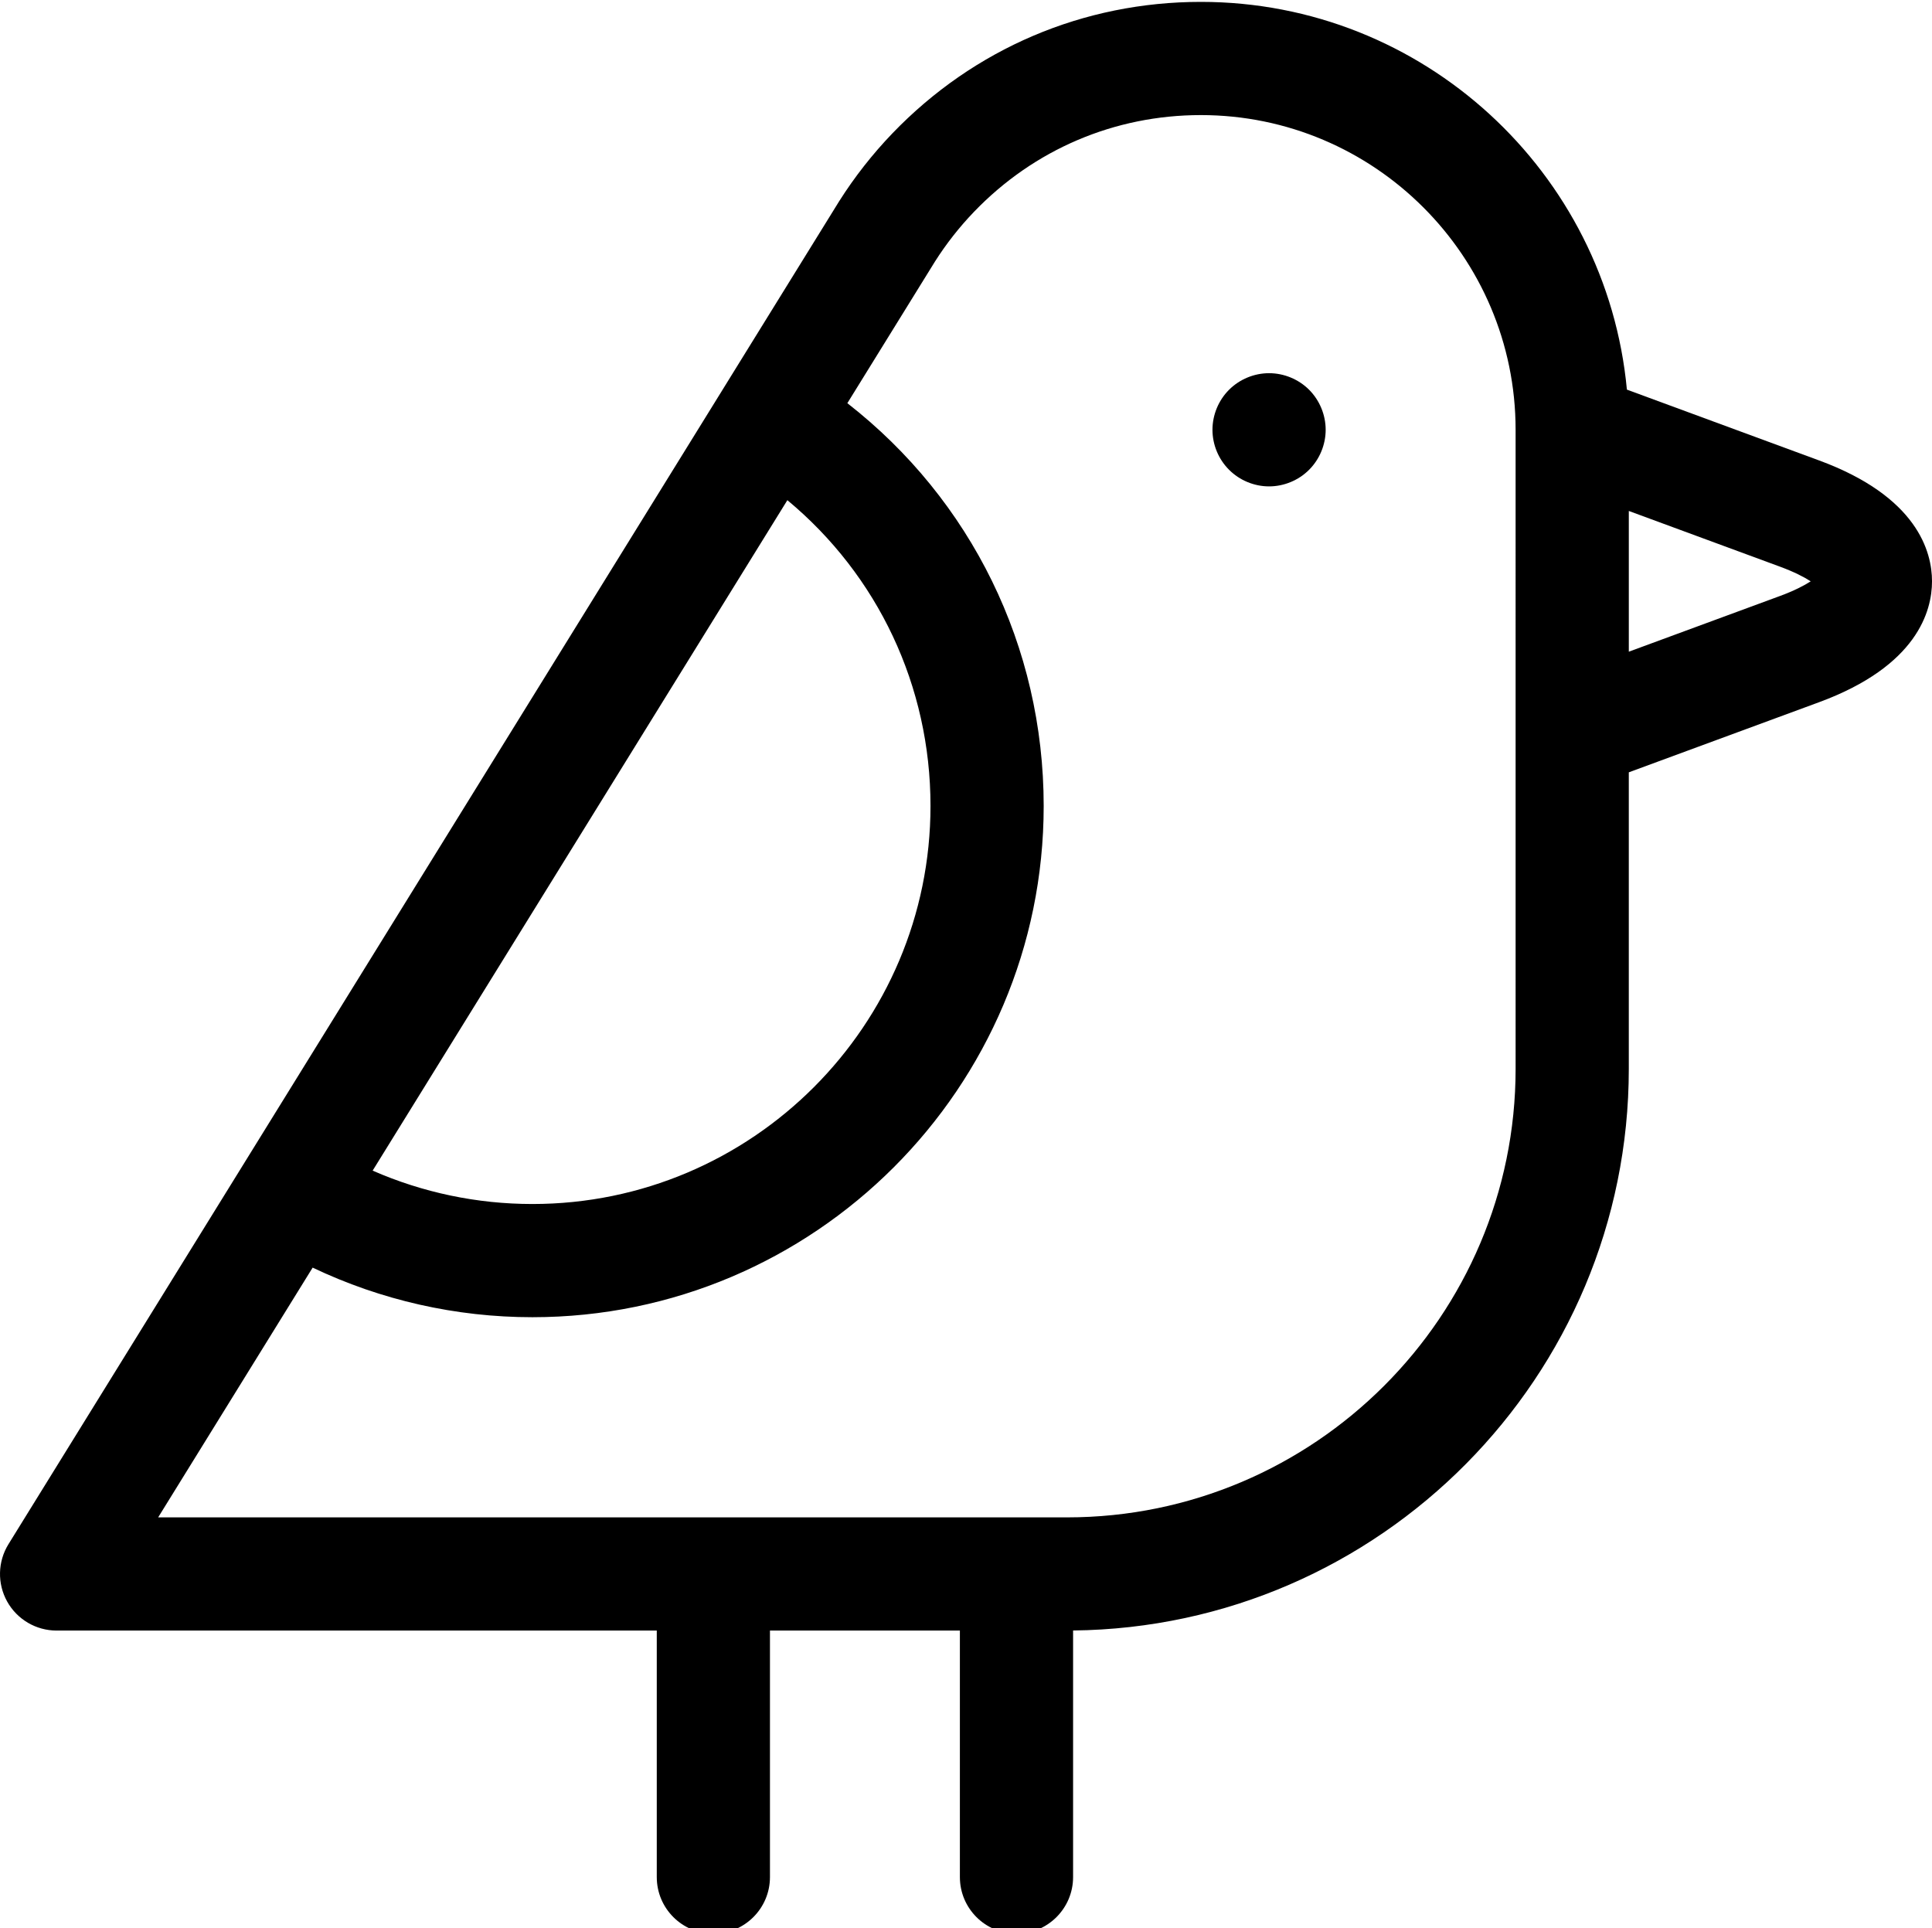 <svg viewBox="0 0 511.999 511" xmlns="http://www.w3.org/2000/svg"><path d="m336.316 98.906c-3.949 0-7.809 1.598-10.602 4.391-2.797 2.789-4.398 6.66-4.398 10.609s1.602 7.809 4.398 10.598c2.793 2.801 6.652 4.402 10.602 4.402 3.949 0 7.82-1.602 10.609-4.402 2.789-2.789 4.391-6.648 4.391-10.598s-1.602-7.82-4.391-10.609c-2.789-2.793-6.66-4.391-10.609-4.391zm0 0"/><path d="m482.082 122.031-50.938-18.77c-5.383-57.559-53.957-102.762-112.898-102.762-31.121 0-60.156 12.375-81.754 34.848-5.289 5.508-10.035 11.562-14.109 17.996-.027.043-.055.086-.082.133l-30.715 49.66v.004l-189.344 306.117c-2.859 4.629-2.992 10.441-.344 15.195 2.648 4.75 7.66 7.695 13.102 7.695h159.051v65.332c0 8.285 6.715 15 15 15 8.281 0 14.996-6.715 14.996-15v-65.332h50.332v65.332c0 8.285 6.715 15 15 15s15-6.715 15-15v-65.352c81.352-.867 147.27-67.309 147.27-148.863v-78.574l50.434-18.586c26.031-9.594 29.918-24.191 29.918-32.039s-3.887-22.441-29.918-32.035zm-235.492 91.574c0 58.168-47.324 105.492-105.496 105.492-14.672 0-29.07-3.031-42.34-8.848l109.906-177.688c23.977 19.914 37.93 49.258 37.93 81.043zm155.062 69.66c0 65.551-53.332 118.883-118.887 118.883h-240.852l40.941-66.191c18.105 8.625 37.973 13.141 58.238 13.141 74.711 0 135.496-60.781 135.496-135.492 0-42.27-19.211-81.172-52.031-106.75l23.211-37.527c2.992-4.715 6.473-9.152 10.355-13.191 15.887-16.531 37.238-25.637 60.121-25.637 45.988 0 83.406 37.414 83.406 83.406zm70.055-125.309-40.055 14.762v-37.301l40.055 14.762c3.809 1.402 6.434 2.781 8.152 3.887-1.719 1.109-4.348 2.488-8.152 3.891zm0 0"/></svg>